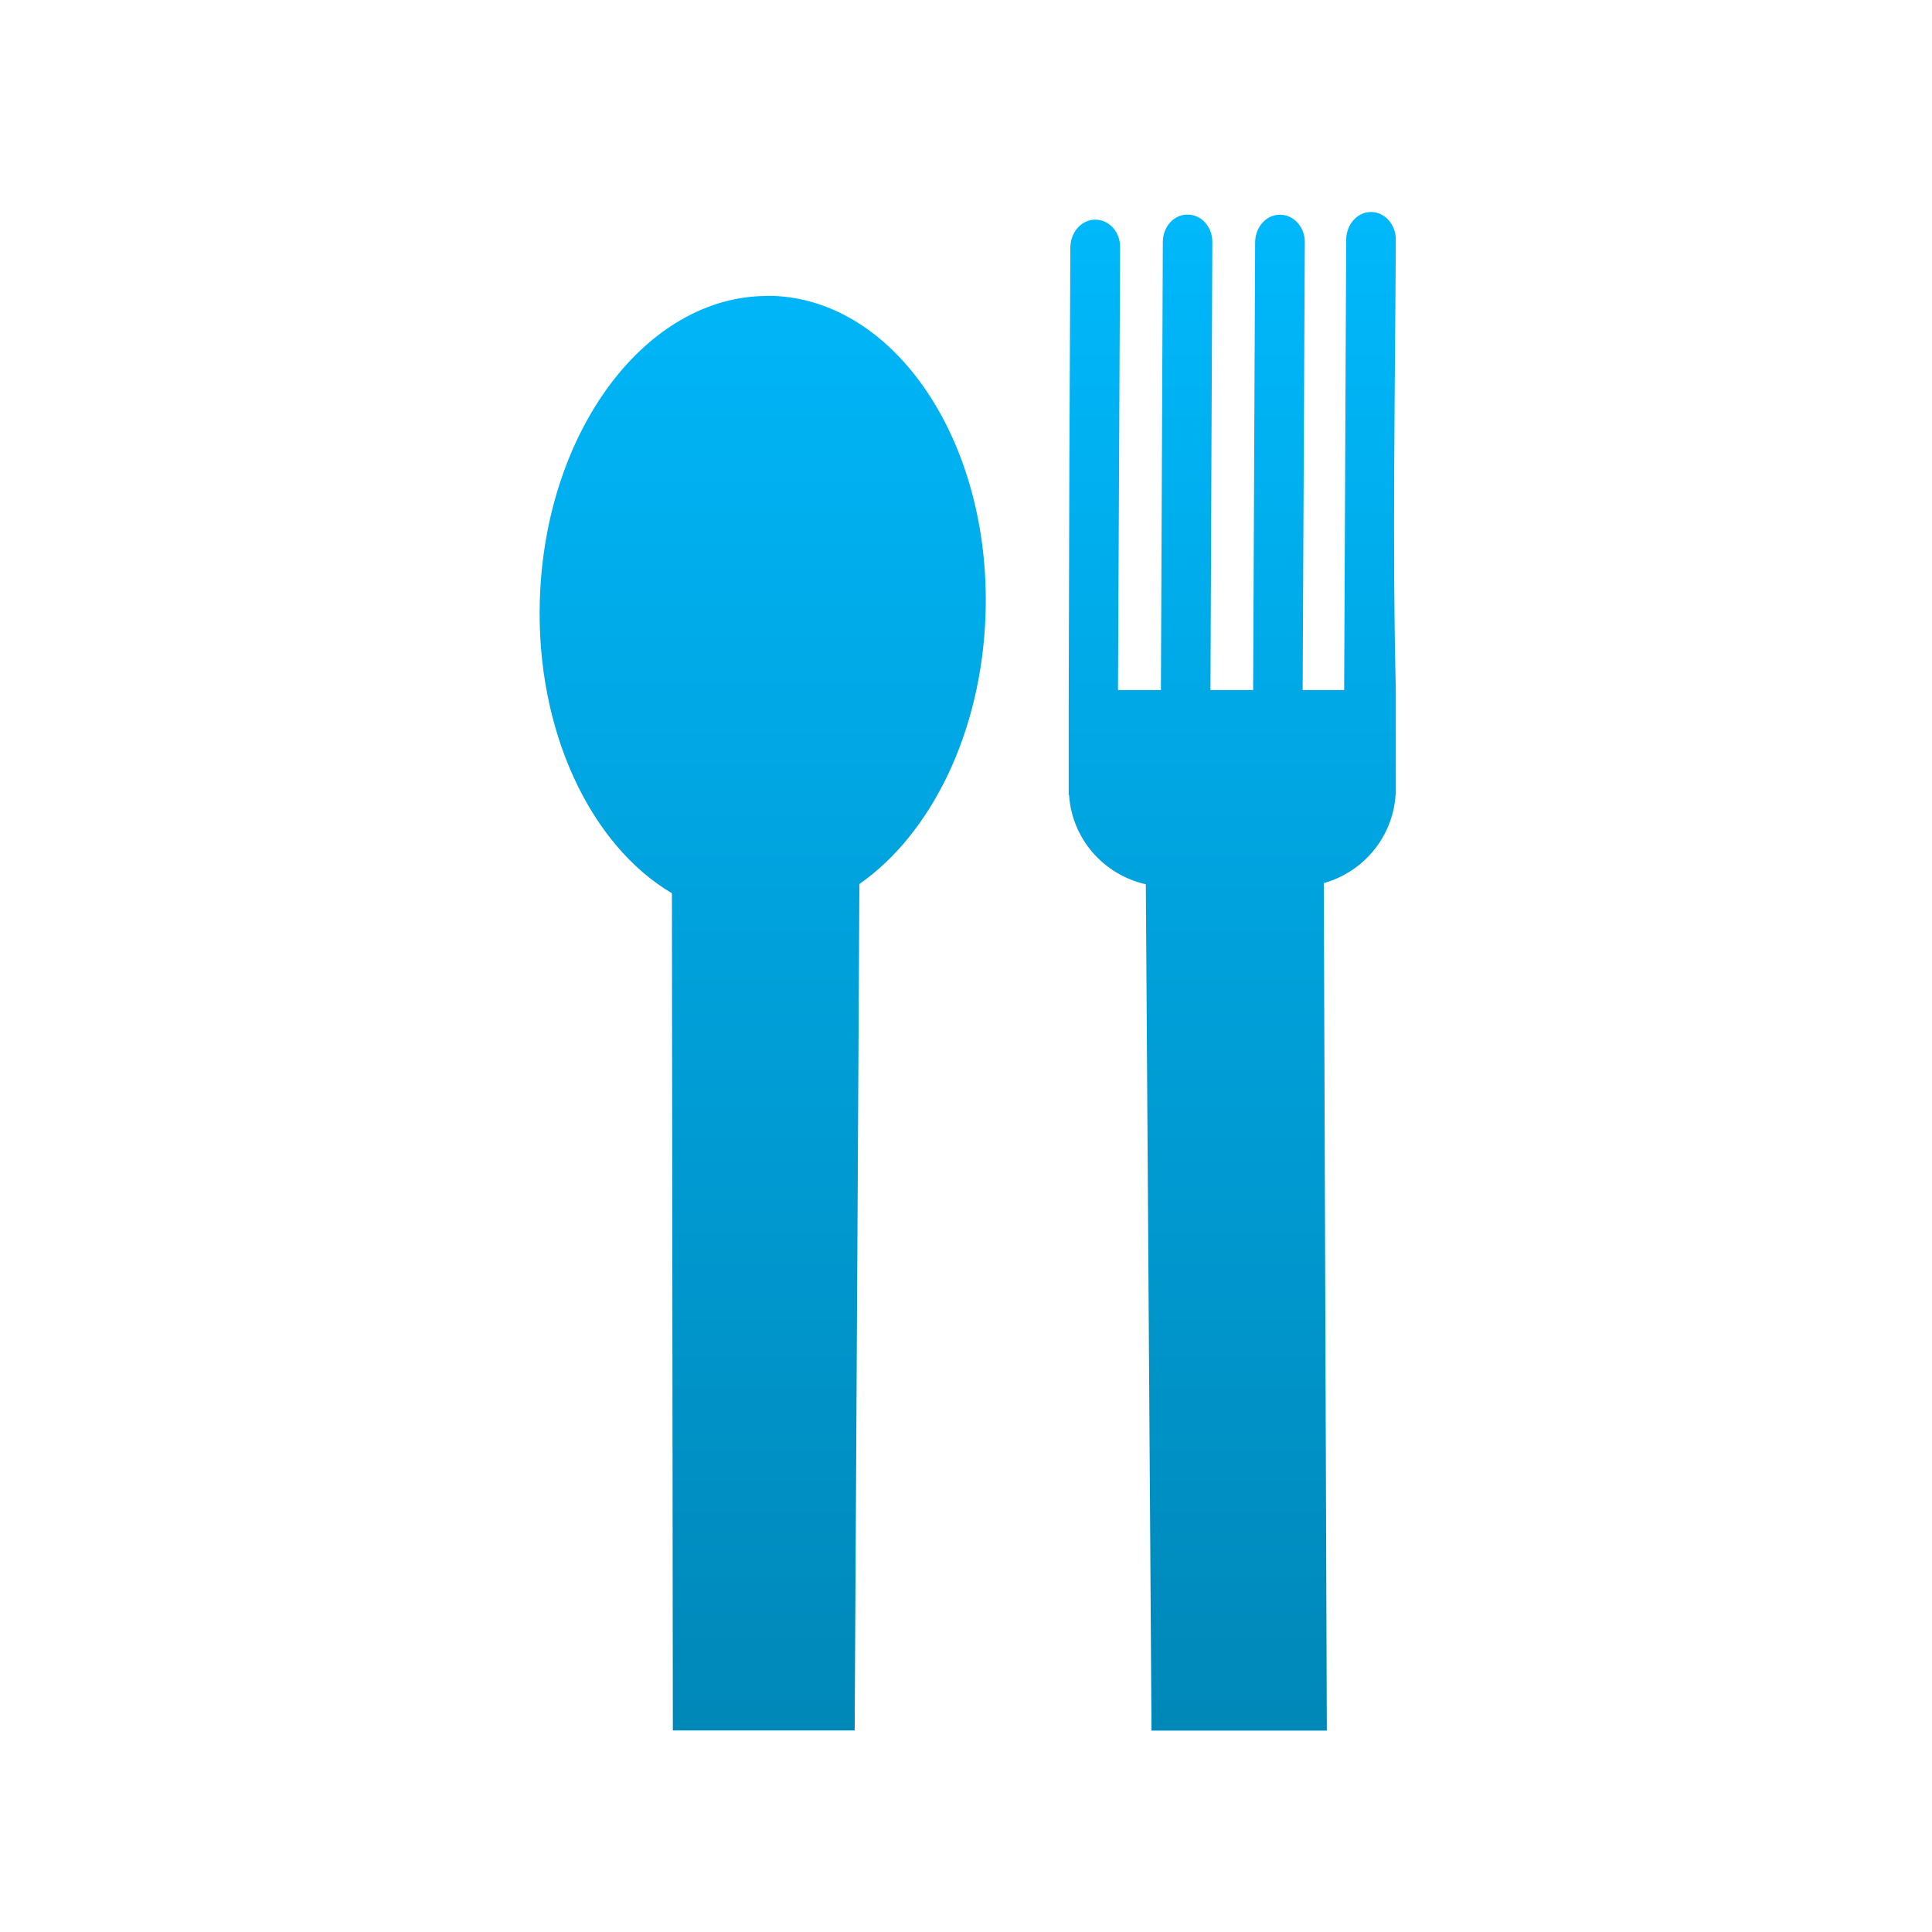 <svg xmlns="http://www.w3.org/2000/svg" xmlns:xlink="http://www.w3.org/1999/xlink" width="64" height="64" viewBox="0 0 64 64" version="1.1">
<defs> <linearGradient id="linear0" gradientUnits="userSpaceOnUse" x1="0" y1="0" x2="0" y2="1" gradientTransform="matrix(55.992,0,0,56,4.004,4)"> <stop offset="0" style="stop-color:#00bbff;stop-opacity:1;"/> <stop offset="1" style="stop-color:#0085b5;stop-opacity:1;"/> </linearGradient> </defs>
<g id="surface1">
<path style=" stroke:none;fill-rule:evenodd;fill:url(#linear0);fill-opacity:1;" d="M 45.418 7.023 C 44.965 7.02 44.602 7.43 44.594 7.934 L 44.527 22.859 L 43.152 22.859 L 43.223 8.023 C 43.227 7.523 42.859 7.113 42.402 7.113 C 41.949 7.109 41.586 7.516 41.578 8.02 L 41.512 22.859 L 40.098 22.859 L 40.16 8.02 C 40.164 7.516 39.797 7.109 39.344 7.109 C 38.887 7.102 38.523 7.512 38.52 8.012 L 38.457 22.859 L 37.035 22.859 L 37.105 8.188 C 37.109 7.684 36.742 7.277 36.285 7.277 C 35.832 7.273 35.465 7.684 35.457 8.188 C 35.422 15.355 35.422 15.344 35.402 23.316 L 35.402 26.332 L 35.414 26.332 C 35.508 27.789 36.559 28.977 37.957 29.293 L 38.145 57.328 L 43.953 57.328 L 43.852 29.254 C 45.164 28.887 46.141 27.727 46.23 26.332 L 46.238 26.332 L 46.238 22.859 C 46.121 18.035 46.215 12.879 46.238 7.941 C 46.242 7.438 45.871 7.023 45.418 7.023 M 25.395 9.805 C 21.402 9.816 18.059 14.27 17.883 19.863 C 17.746 24.215 19.566 28 22.258 29.59 L 22.289 57.324 L 28.312 57.324 L 28.469 29.285 C 30.84 27.625 32.523 24.266 32.648 20.336 C 32.828 14.652 29.664 9.93 25.586 9.801 C 25.523 9.801 25.457 9.801 25.395 9.801 "/>
</g>
</svg>
